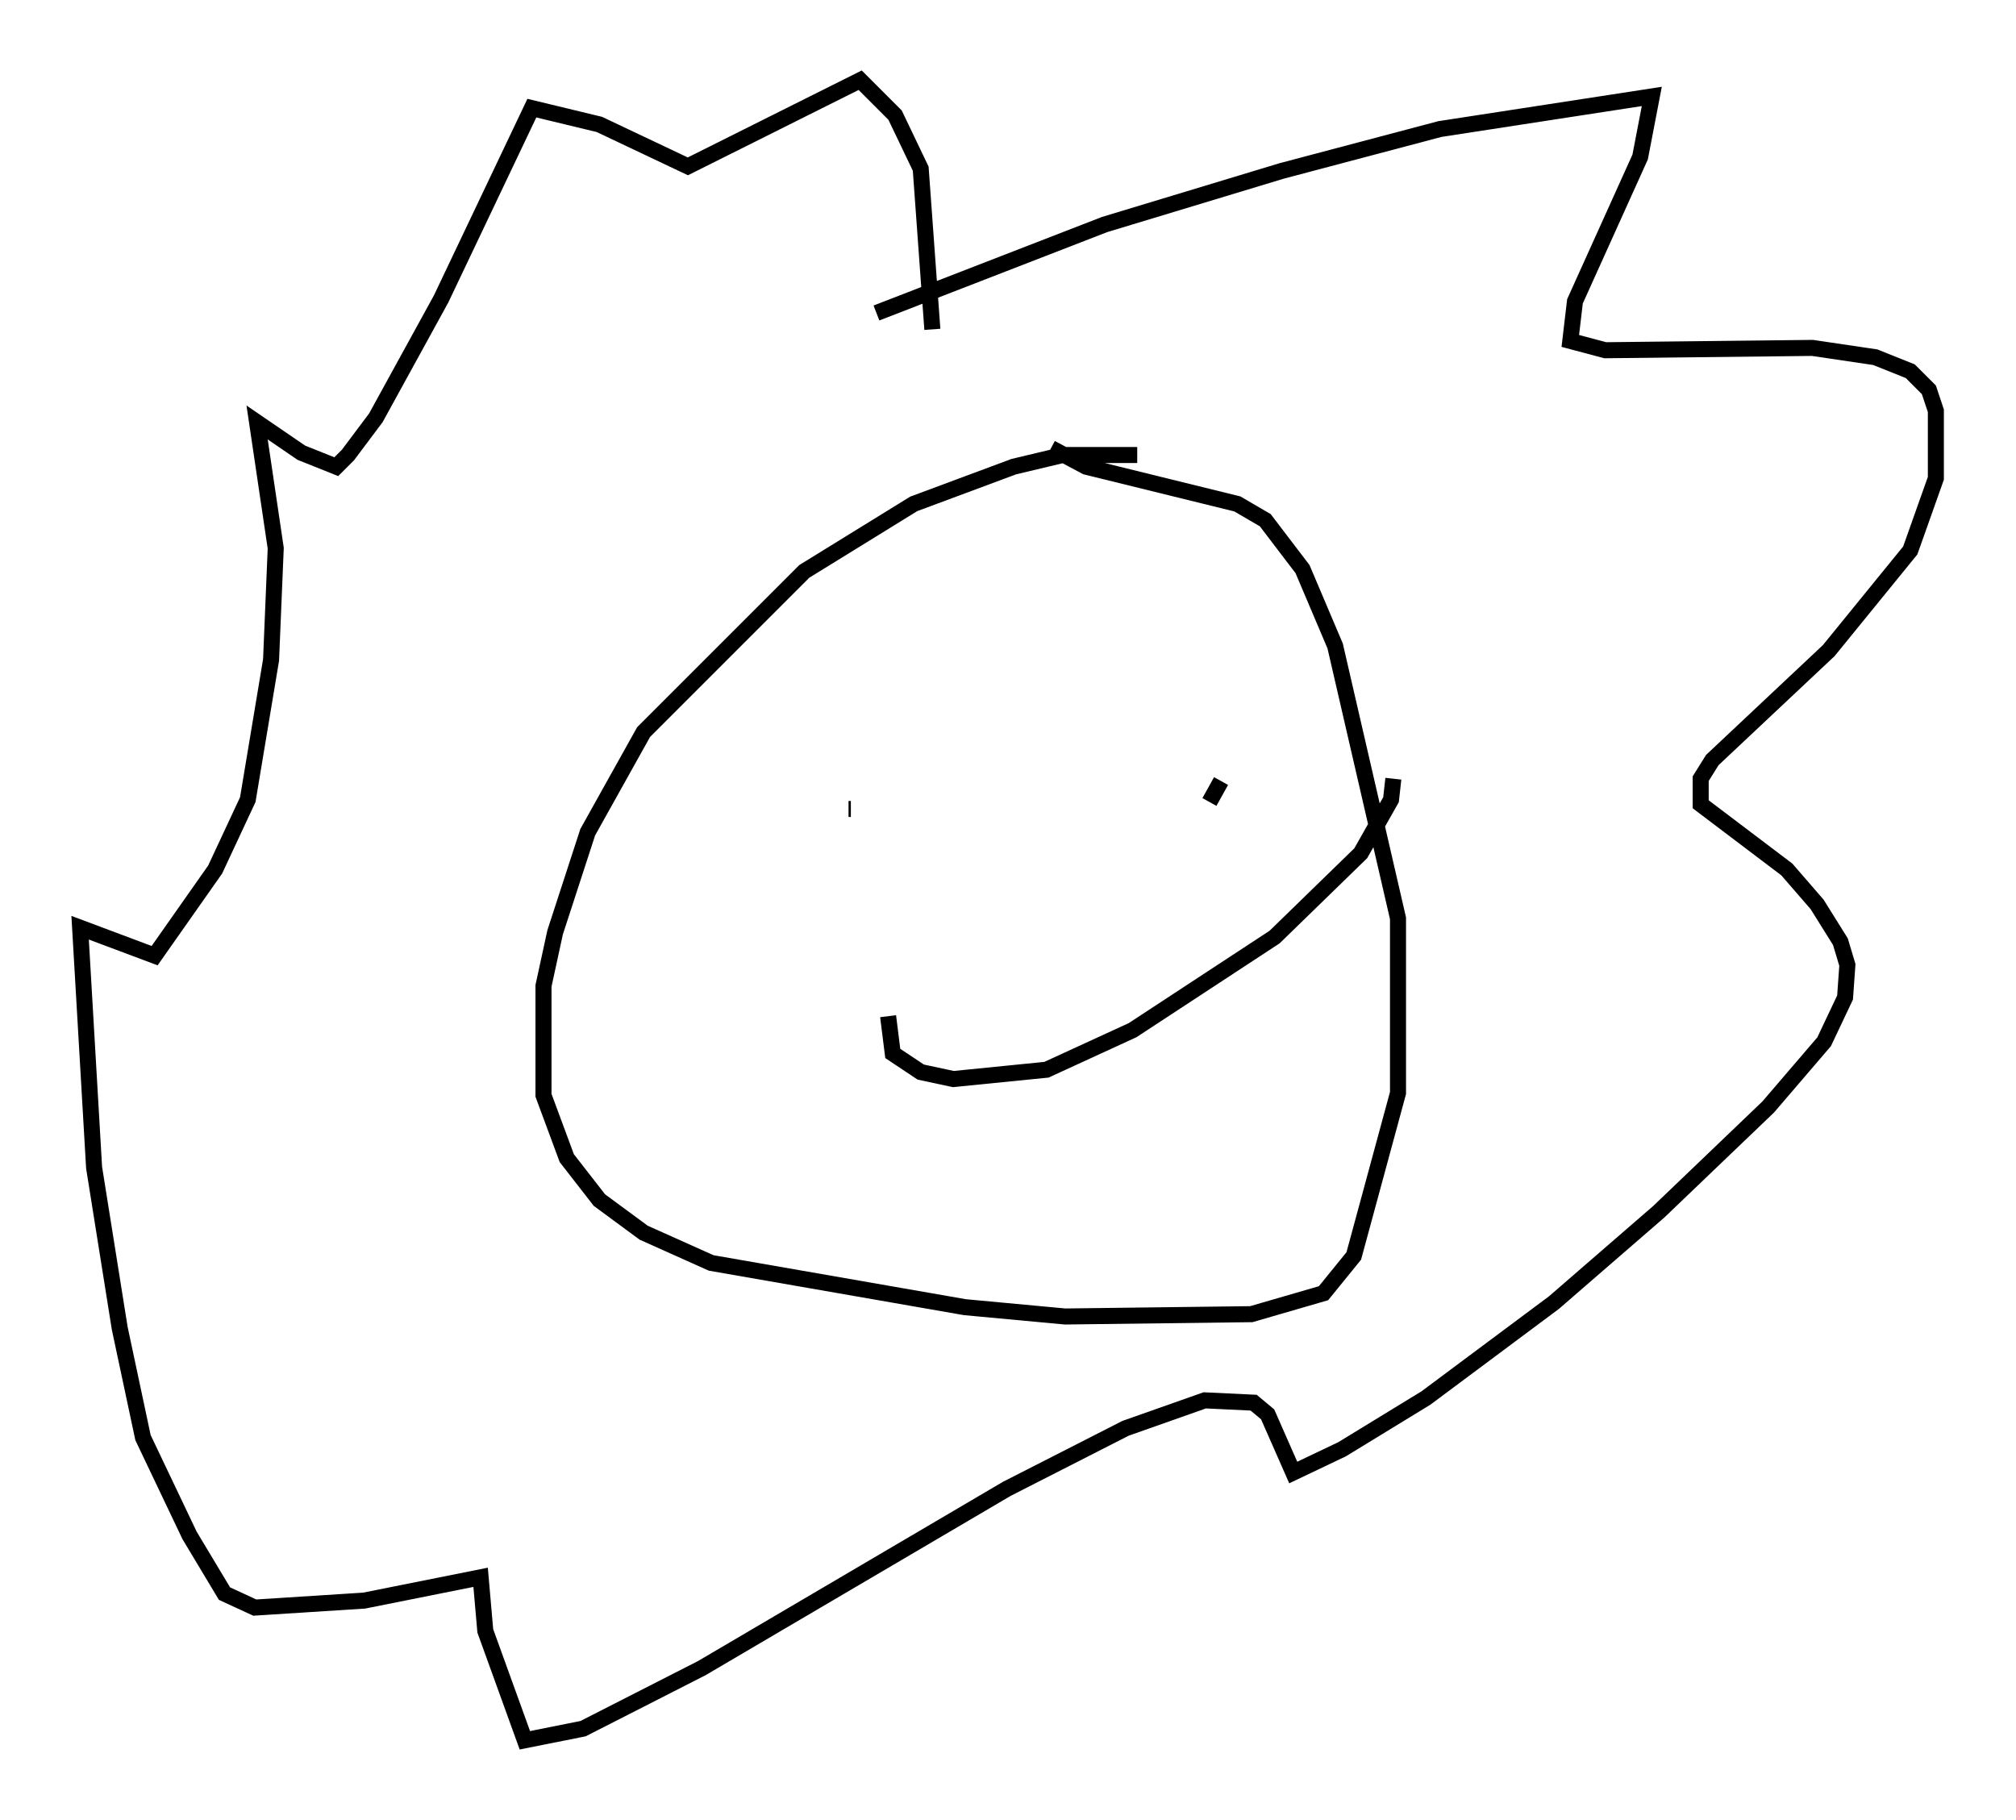 <?xml version="1.0" encoding="utf-8" ?>
<svg baseProfile="full" height="113.564" version="1.1" width="125.765" xmlns="http://www.w3.org/2000/svg" xmlns:ev="http://www.w3.org/2001/xml-events" xmlns:xlink="http://www.w3.org/1999/xlink"><defs /><rect fill="white" height="113.564" width="125.765" x="0" y="0" /><path d="M73.559, 28.966 m-2.615, -0.581 l-4.648, 0.0 -3.05, 0.726 l-6.246, 2.324 -6.827, 4.212 l-10.022, 10.022 -3.486, 6.246 l-2.034, 6.246 -0.726, 3.341 l0.0, 6.827 1.453, 3.922 l2.034, 2.615 2.76, 2.034 l4.212, 1.888 15.832, 2.76 l6.246, 0.581 11.62, -0.145 l4.503, -1.307 1.888, -2.324 l2.76, -10.168 0.0, -10.894 l-3.922, -16.994 -2.034, -4.793 l-2.324, -3.05 -1.743, -1.017 l-9.441, -2.324 -2.179, -1.162 m-10.894, -8.425 l14.235, -5.52 11.039, -3.341 l9.877, -2.615 13.218, -2.034 l-0.726, 3.777 -4.067, 9.006 l-0.291, 2.469 2.179, 0.581 l12.927, -0.145 3.922, 0.581 l2.179, 0.872 1.162, 1.162 l0.436, 1.307 0.0, 4.212 l-1.598, 4.503 -5.084, 6.246 l-7.263, 6.827 -0.726, 1.162 l0.0, 1.598 5.374, 4.067 l1.888, 2.179 1.453, 2.324 l0.436, 1.453 -0.145, 2.034 l-1.307, 2.76 -3.486, 4.067 l-6.827, 6.536 -6.536, 5.665 l-7.989, 5.955 -5.229, 3.196 l-3.05, 1.453 -1.598, -3.631 l-0.872, -0.726 -3.05, -0.145 l-4.939, 1.743 -7.408, 3.777 l-19.028, 11.184 -7.408, 3.777 l-3.631, 0.726 -2.469, -6.827 l-0.291, -3.341 -7.263, 1.453 l-6.827, 0.436 -1.888, -0.872 l-2.179, -3.631 -2.905, -6.101 l-1.453, -6.827 -1.598, -10.022 l-0.872, -14.961 4.648, 1.743 l3.777, -5.374 2.034, -4.358 l1.453, -8.715 0.291, -6.972 l-1.162, -7.844 2.76, 1.888 l2.179, 0.872 0.726, -0.726 l1.743, -2.324 4.067, -7.408 l5.665, -11.911 4.212, 1.017 l5.52, 2.615 10.749, -5.374 l2.179, 2.179 1.598, 3.341 l0.726, 10.022 m-5.229, 29.922 l0.145, 0.0 m23.095, -1.743 l-0.726, 1.307 m-20.045, 13.363 l0.291, 2.324 1.743, 1.162 l2.034, 0.436 5.81, -0.581 l5.374, -2.469 8.86, -5.81 l5.374, -5.229 1.888, -3.341 l0.145, -1.307 " fill="none" stroke="black" stroke-width="1" /></svg>